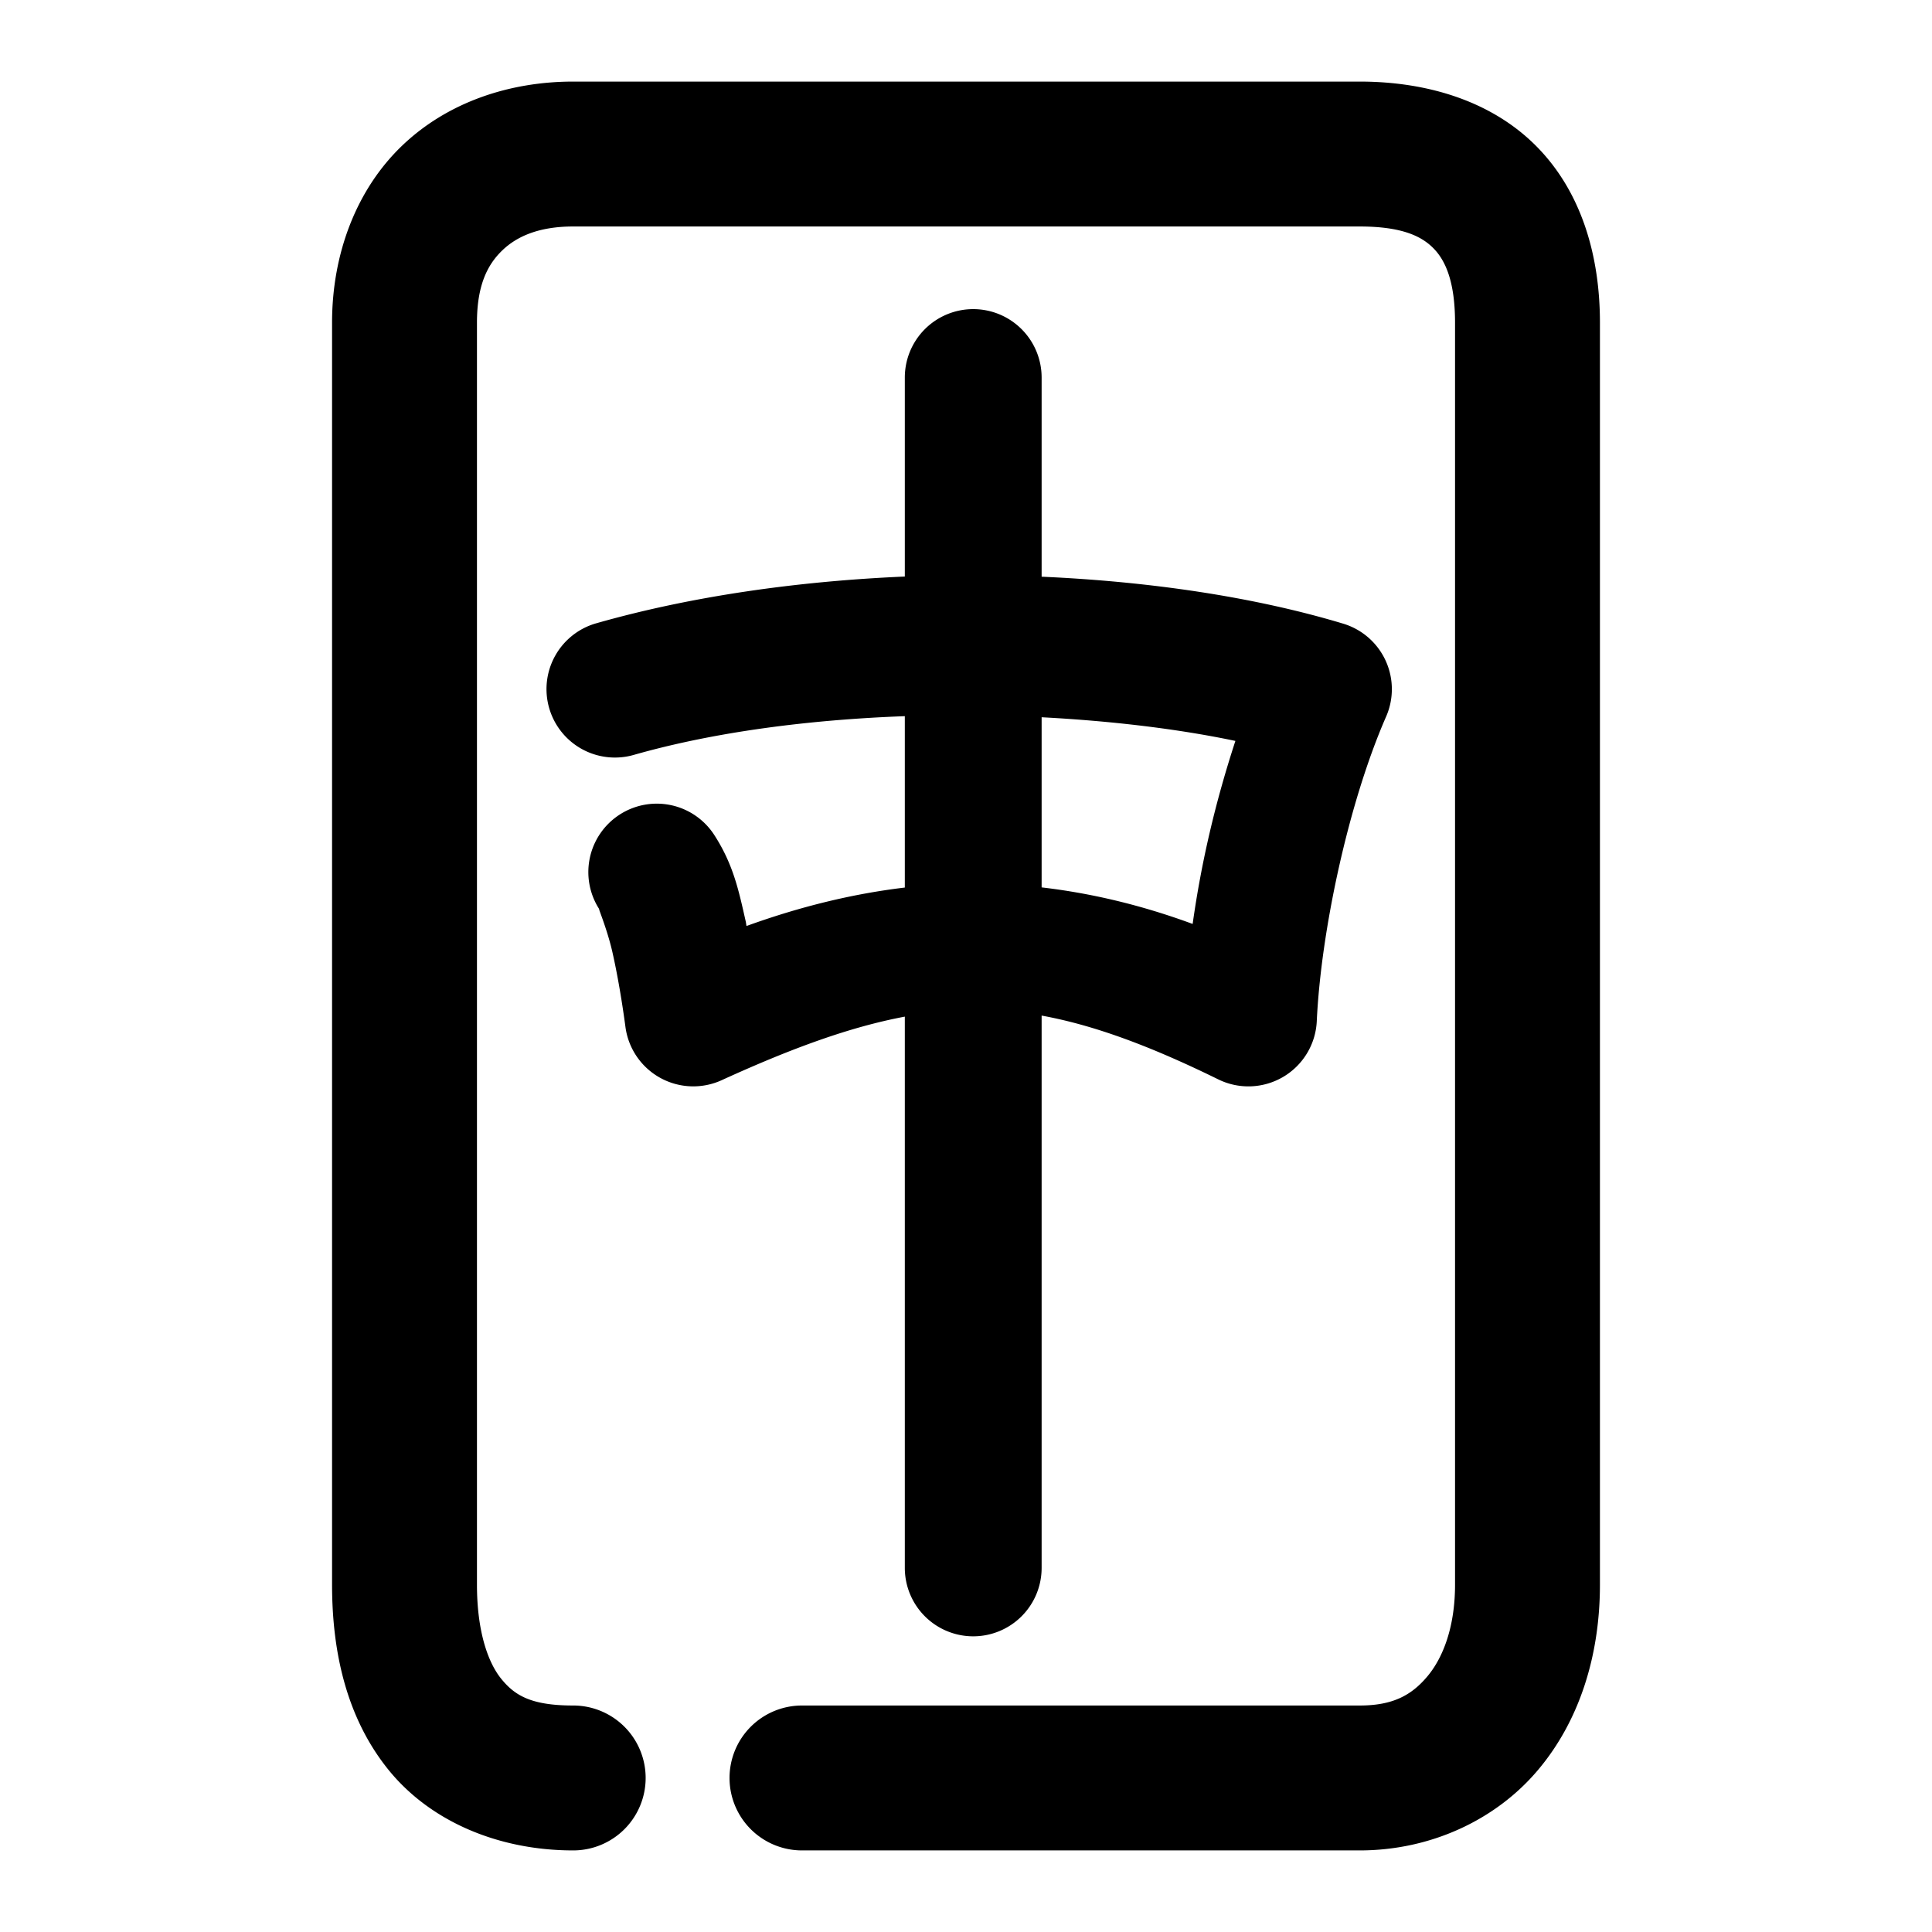 <svg xmlns="http://www.w3.org/2000/svg" width="48" height="48">
	<path d="M 14.24 2.027 C 12.642 2.027 11.101 2.549 9.98 3.629 C 8.86 4.708 8.25 6.293 8.25 8.016 L 8.25 39.371 C 8.25 41.062 8.617 42.691 9.652 43.971 C 10.688 45.251 12.38 45.973 14.24 45.973 A 1.8 1.8 0 0 0 16.041 44.174 A 1.8 1.8 0 0 0 14.24 42.373 C 13.186 42.373 12.783 42.117 12.451 41.707 C 12.12 41.297 11.85 40.523 11.85 39.371 L 11.85 8.016 C 11.85 7.082 12.114 6.572 12.479 6.221 C 12.843 5.87 13.395 5.627 14.24 5.627 L 33.781 5.627 C 34.85 5.627 35.333 5.879 35.621 6.176 C 35.909 6.472 36.15 6.992 36.15 8.016 L 36.15 39.371 C 36.15 40.424 35.85 41.192 35.457 41.656 C 35.064 42.121 34.6 42.373 33.781 42.373 L 19.924 42.373 A 1.8 1.8 0 0 0 18.125 44.174 A 1.8 1.8 0 0 0 19.924 45.973 L 33.781 45.973 C 35.537 45.973 37.157 45.221 38.205 43.982 C 39.253 42.744 39.75 41.11 39.75 39.371 L 39.75 8.016 C 39.75 6.371 39.302 4.797 38.203 3.666 C 37.104 2.535 35.504 2.027 33.781 2.027 L 14.24 2.027 z M 24.18 7.68 A 1.7 1.7 0 0 0 22.48 9.379 L 22.48 14.324 C 19.822 14.439 17.179 14.811 14.812 15.486 A 1.7 1.7 0 0 0 13.643 17.588 A 1.7 1.7 0 0 0 15.744 18.756 C 17.75 18.184 20.101 17.881 22.48 17.793 L 22.48 22.051 C 21.194 22.205 19.894 22.519 18.547 23.006 C 18.538 22.966 18.536 22.93 18.527 22.891 C 18.357 22.143 18.224 21.483 17.744 20.742 A 1.7 1.7 0 0 0 15.393 20.24 A 1.7 1.7 0 0 0 14.891 22.592 C 14.839 22.512 15.077 23.053 15.213 23.646 C 15.348 24.24 15.463 24.941 15.539 25.514 A 1.7 1.7 0 0 0 17.932 26.836 C 19.693 26.032 21.133 25.511 22.48 25.258 L 22.48 38.955 A 1.7 1.7 0 0 0 24.18 40.654 A 1.7 1.7 0 0 0 25.879 38.955 L 25.879 25.232 C 27.191 25.472 28.584 25.991 30.266 26.816 A 1.7 1.7 0 0 0 32.715 25.369 C 32.819 23.136 33.5 19.947 34.438 17.803 A 1.7 1.7 0 0 0 33.369 15.494 C 31.164 14.83 28.57 14.447 25.879 14.328 L 25.879 9.379 A 1.7 1.7 0 0 0 24.18 7.68 z M 25.879 17.82 C 27.585 17.91 29.235 18.102 30.693 18.408 C 30.198 19.922 29.847 21.416 29.631 22.955 C 28.349 22.483 27.109 22.191 25.879 22.047 L 25.879 17.82 z " fill="#000000"/>
</svg>
